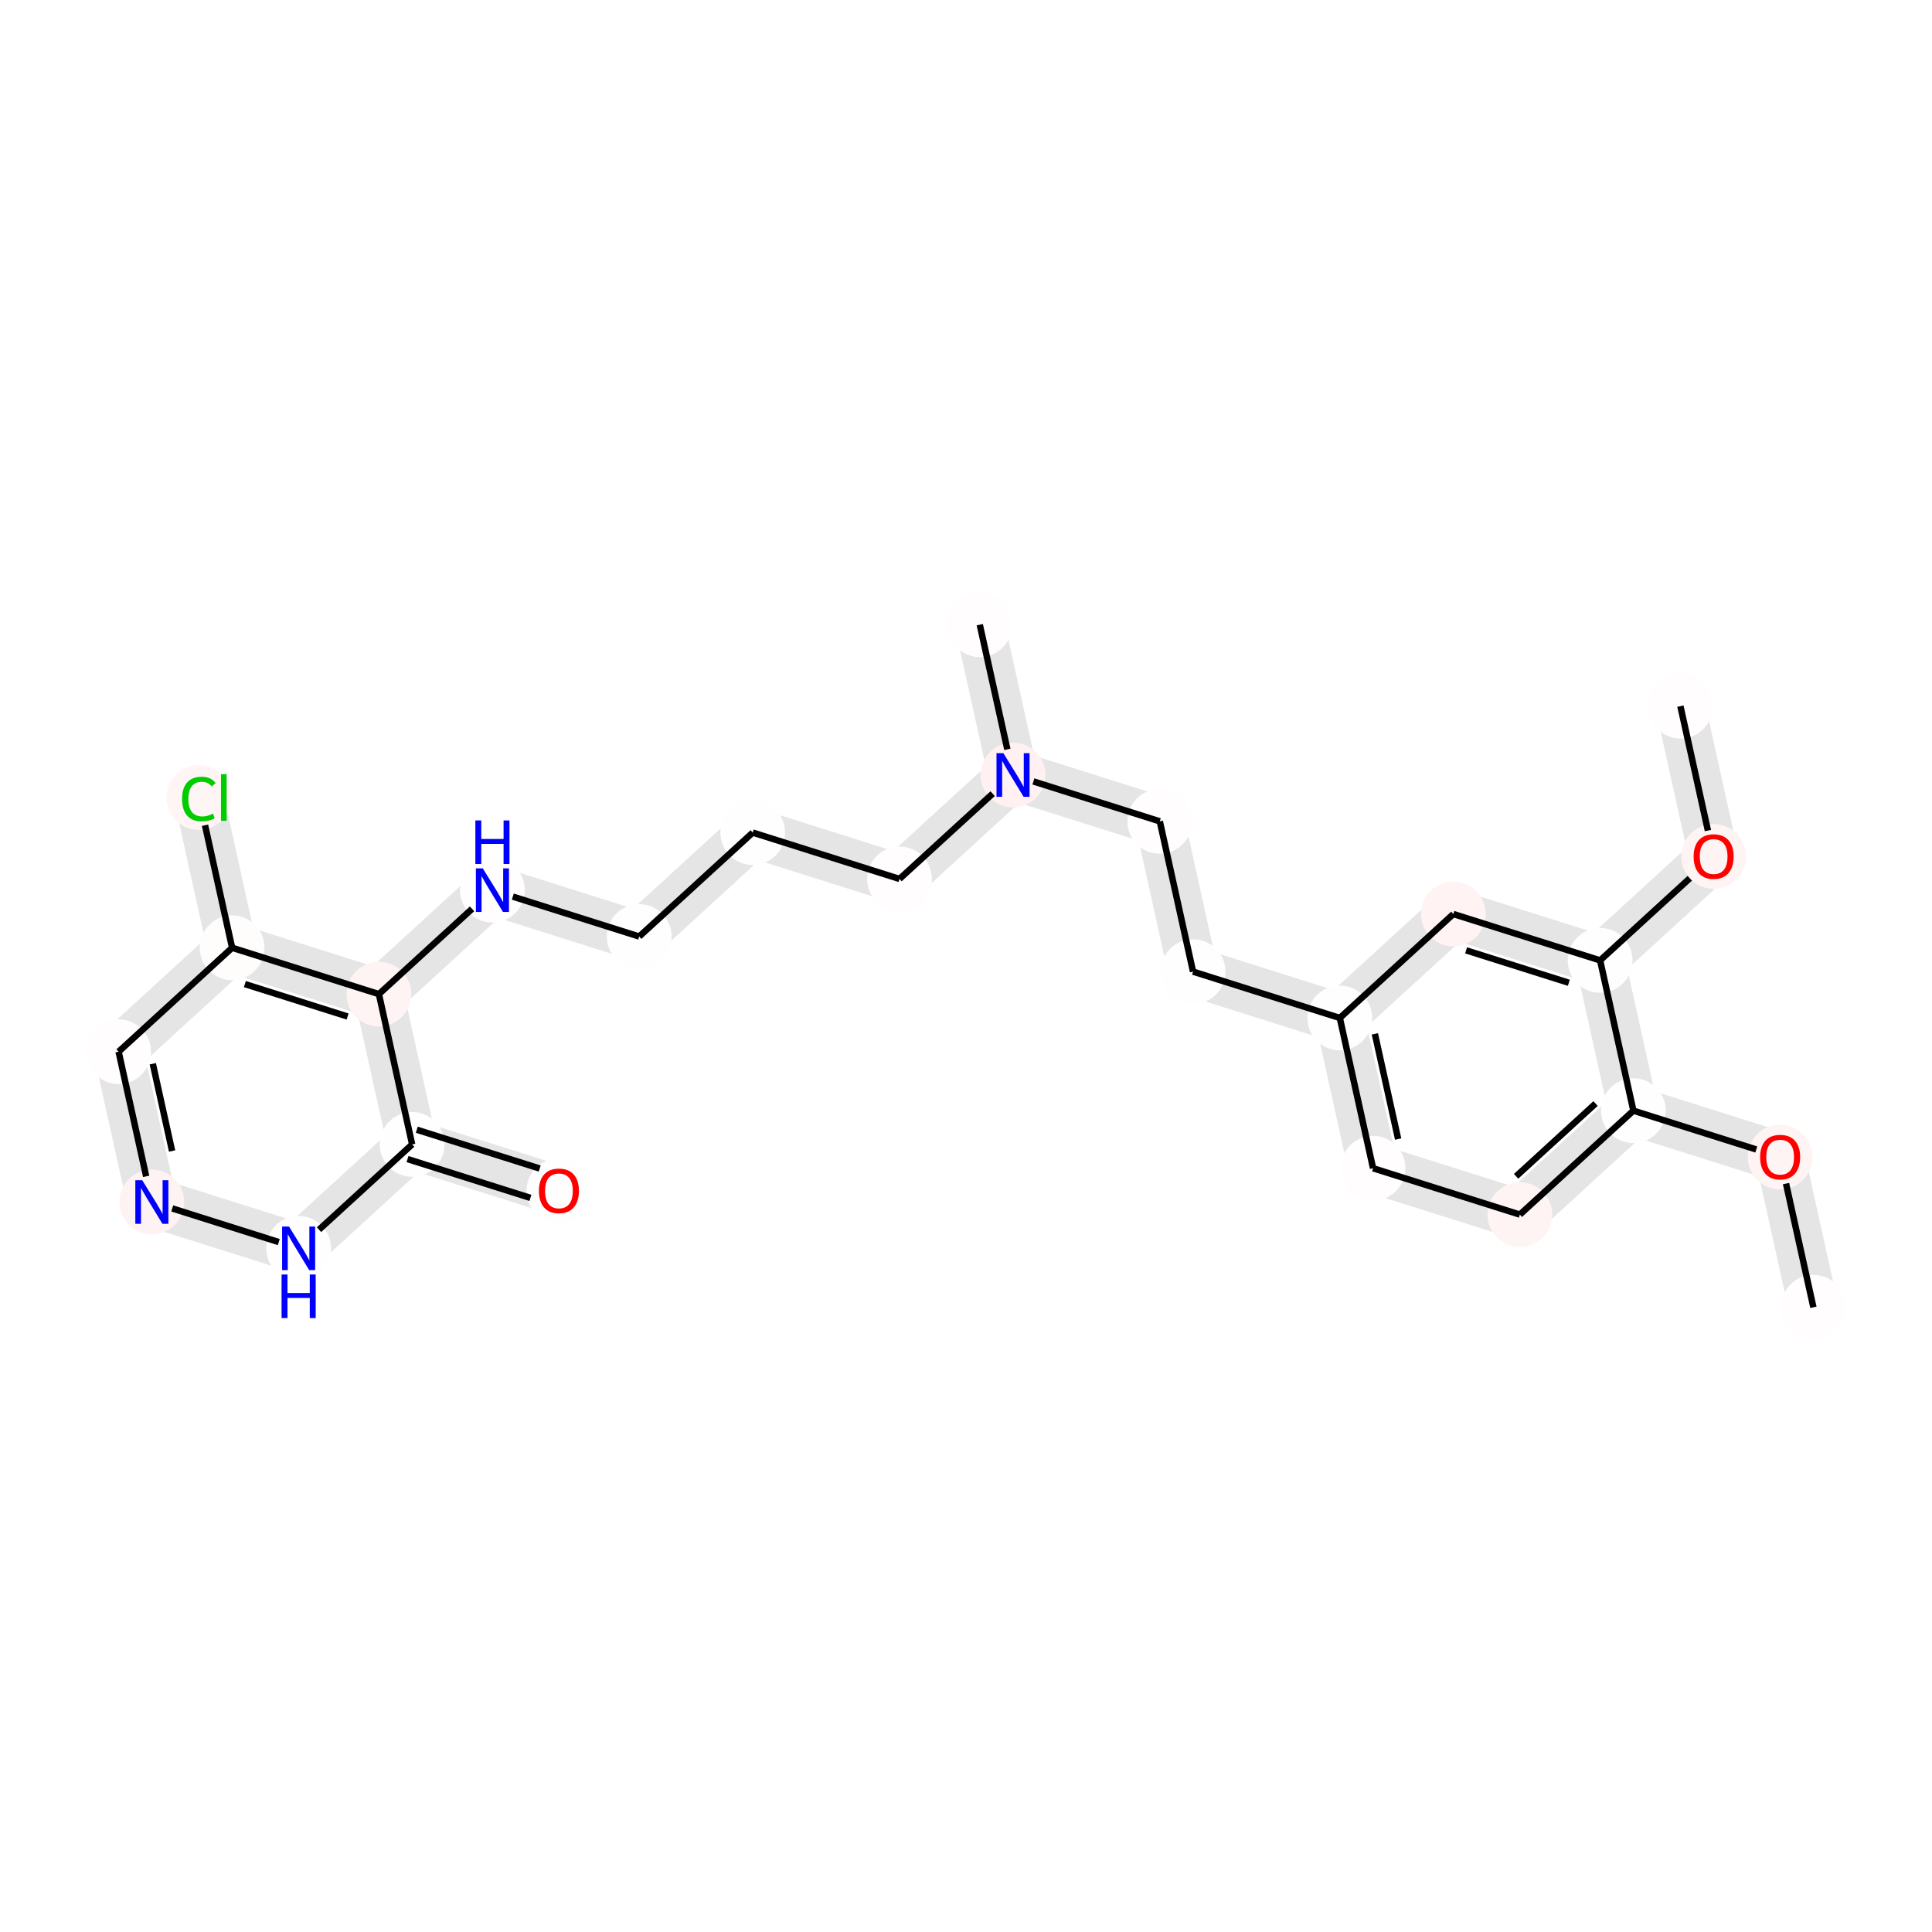 <?xml version='1.0' encoding='iso-8859-1'?>
<svg version='1.1' baseProfile='full'
              xmlns='http://www.w3.org/2000/svg'
                      xmlns:rdkit='http://www.rdkit.org/xml'
                      xmlns:xlink='http://www.w3.org/1999/xlink'
                  xml:space='preserve'
width='600px' height='600px' viewBox='0 0 600 600'>
<!-- END OF HEADER -->
<rect style='opacity:1.0;fill:#FFFFFF;stroke:none' width='600' height='600' x='0' y='0'> </rect>
<path d='M 569.701,404.545 L 559.375,357.873 L 546.307,360.765 L 556.633,407.437 Z' style='fill:#E5E5E5;fill-rule:evenodd;fill-opacity:1;stroke:#E5E5E5;stroke-width:2.0px;stroke-linecap:butt;stroke-linejoin:miter;stroke-opacity:1;' />
<path d='M 554.856,352.937 L 509.274,338.544 L 505.244,351.307 L 550.826,365.701 Z' style='fill:#E5E5E5;fill-rule:evenodd;fill-opacity:1;stroke:#E5E5E5;stroke-width:2.0px;stroke-linecap:butt;stroke-linejoin:miter;stroke-opacity:1;' />
<path d='M 502.74,339.99 L 467.484,372.269 L 476.522,382.14 L 511.778,349.862 Z' style='fill:#E5E5E5;fill-rule:evenodd;fill-opacity:1;stroke:#E5E5E5;stroke-width:2.0px;stroke-linecap:butt;stroke-linejoin:miter;stroke-opacity:1;' />
<path d='M 474.018,370.823 L 428.435,356.43 L 424.405,369.193 L 469.988,383.586 Z' style='fill:#E5E5E5;fill-rule:evenodd;fill-opacity:1;stroke:#E5E5E5;stroke-width:2.0px;stroke-linecap:butt;stroke-linejoin:miter;stroke-opacity:1;' />
<path d='M 432.955,361.366 L 422.628,314.694 L 409.56,317.585 L 419.886,364.257 Z' style='fill:#E5E5E5;fill-rule:evenodd;fill-opacity:1;stroke:#E5E5E5;stroke-width:2.0px;stroke-linecap:butt;stroke-linejoin:miter;stroke-opacity:1;' />
<path d='M 418.109,309.758 L 372.527,295.365 L 368.497,308.128 L 414.079,322.521 Z' style='fill:#E5E5E5;fill-rule:evenodd;fill-opacity:1;stroke:#E5E5E5;stroke-width:2.0px;stroke-linecap:butt;stroke-linejoin:miter;stroke-opacity:1;' />
<path d='M 377.046,300.301 L 366.72,253.629 L 353.652,256.52 L 363.978,303.192 Z' style='fill:#E5E5E5;fill-rule:evenodd;fill-opacity:1;stroke:#E5E5E5;stroke-width:2.0px;stroke-linecap:butt;stroke-linejoin:miter;stroke-opacity:1;' />
<path d='M 362.201,248.693 L 316.619,234.299 L 312.588,247.063 L 358.171,261.456 Z' style='fill:#E5E5E5;fill-rule:evenodd;fill-opacity:1;stroke:#E5E5E5;stroke-width:2.0px;stroke-linecap:butt;stroke-linejoin:miter;stroke-opacity:1;' />
<path d='M 321.138,239.235 L 310.811,192.563 L 297.743,195.455 L 308.069,242.127 Z' style='fill:#E5E5E5;fill-rule:evenodd;fill-opacity:1;stroke:#E5E5E5;stroke-width:2.0px;stroke-linecap:butt;stroke-linejoin:miter;stroke-opacity:1;' />
<path d='M 310.084,235.745 L 274.829,268.024 L 283.867,277.896 L 319.123,245.617 Z' style='fill:#E5E5E5;fill-rule:evenodd;fill-opacity:1;stroke:#E5E5E5;stroke-width:2.0px;stroke-linecap:butt;stroke-linejoin:miter;stroke-opacity:1;' />
<path d='M 281.363,266.578 L 235.78,252.185 L 231.75,264.948 L 277.332,279.341 Z' style='fill:#E5E5E5;fill-rule:evenodd;fill-opacity:1;stroke:#E5E5E5;stroke-width:2.0px;stroke-linecap:butt;stroke-linejoin:miter;stroke-opacity:1;' />
<path d='M 229.246,253.631 L 193.99,285.91 L 203.028,295.781 L 238.284,263.502 Z' style='fill:#E5E5E5;fill-rule:evenodd;fill-opacity:1;stroke:#E5E5E5;stroke-width:2.0px;stroke-linecap:butt;stroke-linejoin:miter;stroke-opacity:1;' />
<path d='M 200.524,284.464 L 154.942,270.071 L 150.912,282.834 L 196.494,297.227 Z' style='fill:#E5E5E5;fill-rule:evenodd;fill-opacity:1;stroke:#E5E5E5;stroke-width:2.0px;stroke-linecap:butt;stroke-linejoin:miter;stroke-opacity:1;' />
<path d='M 148.408,271.516 L 113.152,303.795 L 122.19,313.667 L 157.446,281.388 Z' style='fill:#E5E5E5;fill-rule:evenodd;fill-opacity:1;stroke:#E5E5E5;stroke-width:2.0px;stroke-linecap:butt;stroke-linejoin:miter;stroke-opacity:1;' />
<path d='M 119.686,302.349 L 74.104,287.956 L 70.074,300.719 L 115.656,315.112 Z' style='fill:#E5E5E5;fill-rule:evenodd;fill-opacity:1;stroke:#E5E5E5;stroke-width:2.0px;stroke-linecap:butt;stroke-linejoin:miter;stroke-opacity:1;' />
<path d='M 78.623,292.892 L 68.297,246.22 L 55.228,249.111 L 65.555,295.783 Z' style='fill:#E5E5E5;fill-rule:evenodd;fill-opacity:1;stroke:#E5E5E5;stroke-width:2.0px;stroke-linecap:butt;stroke-linejoin:miter;stroke-opacity:1;' />
<path d='M 67.57,289.402 L 32.314,321.681 L 41.352,331.552 L 76.608,299.274 Z' style='fill:#E5E5E5;fill-rule:evenodd;fill-opacity:1;stroke:#E5E5E5;stroke-width:2.0px;stroke-linecap:butt;stroke-linejoin:miter;stroke-opacity:1;' />
<path d='M 30.299,328.062 L 40.625,374.734 L 53.693,371.843 L 43.367,325.171 Z' style='fill:#E5E5E5;fill-rule:evenodd;fill-opacity:1;stroke:#E5E5E5;stroke-width:2.0px;stroke-linecap:butt;stroke-linejoin:miter;stroke-opacity:1;' />
<path d='M 45.144,379.67 L 90.726,394.063 L 94.756,381.3 L 49.174,366.907 Z' style='fill:#E5E5E5;fill-rule:evenodd;fill-opacity:1;stroke:#E5E5E5;stroke-width:2.0px;stroke-linecap:butt;stroke-linejoin:miter;stroke-opacity:1;' />
<path d='M 97.26,392.617 L 132.516,360.339 L 123.478,350.467 L 88.222,382.746 Z' style='fill:#E5E5E5;fill-rule:evenodd;fill-opacity:1;stroke:#E5E5E5;stroke-width:2.0px;stroke-linecap:butt;stroke-linejoin:miter;stroke-opacity:1;' />
<path d='M 125.982,361.784 L 171.565,376.178 L 175.595,363.415 L 130.012,349.021 Z' style='fill:#E5E5E5;fill-rule:evenodd;fill-opacity:1;stroke:#E5E5E5;stroke-width:2.0px;stroke-linecap:butt;stroke-linejoin:miter;stroke-opacity:1;' />
<path d='M 420.613,321.075 L 455.869,288.796 L 446.831,278.925 L 411.575,311.204 Z' style='fill:#E5E5E5;fill-rule:evenodd;fill-opacity:1;stroke:#E5E5E5;stroke-width:2.0px;stroke-linecap:butt;stroke-linejoin:miter;stroke-opacity:1;' />
<path d='M 449.335,290.242 L 494.917,304.635 L 498.947,291.872 L 453.365,277.479 Z' style='fill:#E5E5E5;fill-rule:evenodd;fill-opacity:1;stroke:#E5E5E5;stroke-width:2.0px;stroke-linecap:butt;stroke-linejoin:miter;stroke-opacity:1;' />
<path d='M 501.451,303.19 L 536.707,270.911 L 527.669,261.039 L 492.413,293.318 Z' style='fill:#E5E5E5;fill-rule:evenodd;fill-opacity:1;stroke:#E5E5E5;stroke-width:2.0px;stroke-linecap:butt;stroke-linejoin:miter;stroke-opacity:1;' />
<path d='M 538.723,264.529 L 528.396,217.857 L 515.328,220.749 L 525.654,267.421 Z' style='fill:#E5E5E5;fill-rule:evenodd;fill-opacity:1;stroke:#E5E5E5;stroke-width:2.0px;stroke-linecap:butt;stroke-linejoin:miter;stroke-opacity:1;' />
<path d='M 490.398,299.699 L 500.725,346.371 L 513.793,343.48 L 503.467,296.808 Z' style='fill:#E5E5E5;fill-rule:evenodd;fill-opacity:1;stroke:#E5E5E5;stroke-width:2.0px;stroke-linecap:butt;stroke-linejoin:miter;stroke-opacity:1;' />
<path d='M 134.531,353.957 L 124.205,307.285 L 111.137,310.177 L 121.463,356.849 Z' style='fill:#E5E5E5;fill-rule:evenodd;fill-opacity:1;stroke:#E5E5E5;stroke-width:2.0px;stroke-linecap:butt;stroke-linejoin:miter;stroke-opacity:1;' />
<ellipse cx='563.167' cy='405.991' rx='9.56' ry='9.56'  style='fill:#FFFDFD;fill-rule:evenodd;stroke:#FFFDFD;stroke-width:1.0px;stroke-linecap:butt;stroke-linejoin:miter;stroke-opacity:1' />
<ellipse cx='36.833' cy='326.616' rx='9.56' ry='9.56'  style='fill:#FFFDFD;fill-rule:evenodd;stroke:#FFFDFD;stroke-width:1.0px;stroke-linecap:butt;stroke-linejoin:miter;stroke-opacity:1' />
<ellipse cx='173.58' cy='369.796' rx='9.56' ry='9.56'  style='fill:#FFFEFE;fill-rule:evenodd;stroke:#FFFEFE;stroke-width:1.0px;stroke-linecap:butt;stroke-linejoin:miter;stroke-opacity:1' />
<ellipse cx='360.186' cy='255.074' rx='9.56' ry='9.56'  style='fill:#FFFDFD;fill-rule:evenodd;stroke:#FFFDFD;stroke-width:1.0px;stroke-linecap:butt;stroke-linejoin:miter;stroke-opacity:1' />
<ellipse cx='416.094' cy='316.139' rx='9.56' ry='9.56'  style='fill:#FFFEFE;fill-rule:evenodd;stroke:#FFFEFE;stroke-width:1.0px;stroke-linecap:butt;stroke-linejoin:miter;stroke-opacity:1' />
<ellipse cx='92.741' cy='387.682' rx='9.56' ry='9.56'  style='fill:#FFFEFE;fill-rule:evenodd;stroke:#FFFEFE;stroke-width:1.0px;stroke-linecap:butt;stroke-linejoin:miter;stroke-opacity:1' />
<ellipse cx='233.765' cy='258.567' rx='9.56' ry='9.56'  style='fill:#FFFEFE;fill-rule:evenodd;stroke:#FFFEFE;stroke-width:1.0px;stroke-linecap:butt;stroke-linejoin:miter;stroke-opacity:1' />
<ellipse cx='152.927' cy='276.452' rx='9.56' ry='9.56'  style='fill:#FFFDFD;fill-rule:evenodd;stroke:#FFFDFD;stroke-width:1.0px;stroke-linecap:butt;stroke-linejoin:miter;stroke-opacity:1' />
<ellipse cx='521.862' cy='219.303' rx='9.56' ry='9.56'  style='fill:#FFFDFD;fill-rule:evenodd;stroke:#FFFDFD;stroke-width:1.0px;stroke-linecap:butt;stroke-linejoin:miter;stroke-opacity:1' />
<ellipse cx='507.259' cy='344.926' rx='9.56' ry='9.56'  style='fill:#FFFEFE;fill-rule:evenodd;stroke:#FFFEFE;stroke-width:1.0px;stroke-linecap:butt;stroke-linejoin:miter;stroke-opacity:1' />
<ellipse cx='198.509' cy='290.845' rx='9.56' ry='9.56'  style='fill:#FFFEFE;fill-rule:evenodd;stroke:#FFFEFE;stroke-width:1.0px;stroke-linecap:butt;stroke-linejoin:miter;stroke-opacity:1' />
<ellipse cx='304.277' cy='194.009' rx='9.56' ry='9.56'  style='fill:#FFFDFD;fill-rule:evenodd;stroke:#FFFDFD;stroke-width:1.0px;stroke-linecap:butt;stroke-linejoin:miter;stroke-opacity:1' />
<ellipse cx='279.348' cy='272.96' rx='9.56' ry='9.56'  style='fill:#FFFDFD;fill-rule:evenodd;stroke:#FFFDFD;stroke-width:1.0px;stroke-linecap:butt;stroke-linejoin:miter;stroke-opacity:1' />
<ellipse cx='72.089' cy='294.338' rx='9.56' ry='9.56'  style='fill:#FFFCFC;fill-rule:evenodd;stroke:#FFFCFC;stroke-width:1.0px;stroke-linecap:butt;stroke-linejoin:miter;stroke-opacity:1' />
<ellipse cx='496.932' cy='298.254' rx='9.56' ry='9.56'  style='fill:#FFFEFE;fill-rule:evenodd;stroke:#FFFEFE;stroke-width:1.0px;stroke-linecap:butt;stroke-linejoin:miter;stroke-opacity:1' />
<ellipse cx='127.997' cy='355.403' rx='9.56' ry='9.56'  style='fill:#FFFEFE;fill-rule:evenodd;stroke:#FFFEFE;stroke-width:1.0px;stroke-linecap:butt;stroke-linejoin:miter;stroke-opacity:1' />
<ellipse cx='426.42' cy='362.811' rx='9.56' ry='9.56'  style='fill:#FFFDFD;fill-rule:evenodd;stroke:#FFFDFD;stroke-width:1.0px;stroke-linecap:butt;stroke-linejoin:miter;stroke-opacity:1' />
<ellipse cx='370.512' cy='301.746' rx='9.56' ry='9.56'  style='fill:#FFFEFE;fill-rule:evenodd;stroke:#FFFEFE;stroke-width:1.0px;stroke-linecap:butt;stroke-linejoin:miter;stroke-opacity:1' />
<ellipse cx='117.671' cy='308.731' rx='9.56' ry='9.56'  style='fill:#FFF4F4;fill-rule:evenodd;stroke:#FFF4F4;stroke-width:1.0px;stroke-linecap:butt;stroke-linejoin:miter;stroke-opacity:1' />
<ellipse cx='61.763' cy='247.666' rx='9.56' ry='9.56'  style='fill:#FFF5F5;fill-rule:evenodd;stroke:#FFF5F5;stroke-width:1.0px;stroke-linecap:butt;stroke-linejoin:miter;stroke-opacity:1' />
<ellipse cx='532.188' cy='265.975' rx='9.56' ry='9.56'  style='fill:#FFF4F4;fill-rule:evenodd;stroke:#FFF4F4;stroke-width:1.0px;stroke-linecap:butt;stroke-linejoin:miter;stroke-opacity:1' />
<ellipse cx='472.003' cy='377.205' rx='9.56' ry='9.56'  style='fill:#FFF4F4;fill-rule:evenodd;stroke:#FFF4F4;stroke-width:1.0px;stroke-linecap:butt;stroke-linejoin:miter;stroke-opacity:1' />
<ellipse cx='314.604' cy='240.681' rx='9.56' ry='9.56'  style='fill:#FFF1F1;fill-rule:evenodd;stroke:#FFF1F1;stroke-width:1.0px;stroke-linecap:butt;stroke-linejoin:miter;stroke-opacity:1' />
<ellipse cx='451.35' cy='283.861' rx='9.56' ry='9.56'  style='fill:#FFF3F3;fill-rule:evenodd;stroke:#FFF3F3;stroke-width:1.0px;stroke-linecap:butt;stroke-linejoin:miter;stroke-opacity:1' />
<ellipse cx='47.159' cy='373.288' rx='9.56' ry='9.56'  style='fill:#FFF2F2;fill-rule:evenodd;stroke:#FFF2F2;stroke-width:1.0px;stroke-linecap:butt;stroke-linejoin:miter;stroke-opacity:1' />
<ellipse cx='552.841' cy='359.319' rx='9.56' ry='9.56'  style='fill:#FFF4F4;fill-rule:evenodd;stroke:#FFF4F4;stroke-width:1.0px;stroke-linecap:butt;stroke-linejoin:miter;stroke-opacity:1' />
<path class='bond-0 atom-0 atom-25' d='M 563.167,405.991 L 554.666,367.569' style='fill:none;fill-rule:evenodd;stroke:#000000;stroke-width:2.0px;stroke-linecap:butt;stroke-linejoin:miter;stroke-opacity:1' />
<path class='bond-16 atom-13 atom-1' d='M 72.089,294.338 L 36.833,326.616' style='fill:none;fill-rule:evenodd;stroke:#000000;stroke-width:2.0px;stroke-linecap:butt;stroke-linejoin:miter;stroke-opacity:1' />
<path class='bond-17 atom-1 atom-24' d='M 36.833,326.616 L 45.397,365.325' style='fill:none;fill-rule:evenodd;stroke:#000000;stroke-width:2.0px;stroke-linecap:butt;stroke-linejoin:miter;stroke-opacity:1' />
<path class='bond-17 atom-1 atom-24' d='M 47.452,330.357 L 53.447,357.453' style='fill:none;fill-rule:evenodd;stroke:#000000;stroke-width:2.0px;stroke-linecap:butt;stroke-linejoin:miter;stroke-opacity:1' />
<path class='bond-20 atom-15 atom-2' d='M 126.558,359.961 L 164.731,372.015' style='fill:none;fill-rule:evenodd;stroke:#000000;stroke-width:2.0px;stroke-linecap:butt;stroke-linejoin:miter;stroke-opacity:1' />
<path class='bond-20 atom-15 atom-2' d='M 129.437,350.845 L 167.61,362.898' style='fill:none;fill-rule:evenodd;stroke:#000000;stroke-width:2.0px;stroke-linecap:butt;stroke-linejoin:miter;stroke-opacity:1' />
<path class='bond-6 atom-17 atom-3' d='M 370.512,301.746 L 360.186,255.074' style='fill:none;fill-rule:evenodd;stroke:#000000;stroke-width:2.0px;stroke-linecap:butt;stroke-linejoin:miter;stroke-opacity:1' />
<path class='bond-7 atom-3 atom-22' d='M 360.186,255.074 L 320.932,242.679' style='fill:none;fill-rule:evenodd;stroke:#000000;stroke-width:2.0px;stroke-linecap:butt;stroke-linejoin:miter;stroke-opacity:1' />
<path class='bond-4 atom-16 atom-4' d='M 426.42,362.811 L 416.094,316.139' style='fill:none;fill-rule:evenodd;stroke:#000000;stroke-width:2.0px;stroke-linecap:butt;stroke-linejoin:miter;stroke-opacity:1' />
<path class='bond-4 atom-16 atom-4' d='M 434.206,353.745 L 426.978,321.075' style='fill:none;fill-rule:evenodd;stroke:#000000;stroke-width:2.0px;stroke-linecap:butt;stroke-linejoin:miter;stroke-opacity:1' />
<path class='bond-5 atom-4 atom-17' d='M 416.094,316.139 L 370.512,301.746' style='fill:none;fill-rule:evenodd;stroke:#000000;stroke-width:2.0px;stroke-linecap:butt;stroke-linejoin:miter;stroke-opacity:1' />
<path class='bond-21 atom-4 atom-23' d='M 416.094,316.139 L 451.35,283.861' style='fill:none;fill-rule:evenodd;stroke:#000000;stroke-width:2.0px;stroke-linecap:butt;stroke-linejoin:miter;stroke-opacity:1' />
<path class='bond-18 atom-24 atom-5' d='M 53.488,375.287 L 86.578,385.736' style='fill:none;fill-rule:evenodd;stroke:#000000;stroke-width:2.0px;stroke-linecap:butt;stroke-linejoin:miter;stroke-opacity:1' />
<path class='bond-19 atom-5 atom-15' d='M 99.07,381.887 L 127.997,355.403' style='fill:none;fill-rule:evenodd;stroke:#000000;stroke-width:2.0px;stroke-linecap:butt;stroke-linejoin:miter;stroke-opacity:1' />
<path class='bond-10 atom-12 atom-6' d='M 279.348,272.96 L 233.765,258.567' style='fill:none;fill-rule:evenodd;stroke:#000000;stroke-width:2.0px;stroke-linecap:butt;stroke-linejoin:miter;stroke-opacity:1' />
<path class='bond-11 atom-6 atom-10' d='M 233.765,258.567 L 198.509,290.845' style='fill:none;fill-rule:evenodd;stroke:#000000;stroke-width:2.0px;stroke-linecap:butt;stroke-linejoin:miter;stroke-opacity:1' />
<path class='bond-12 atom-10 atom-7' d='M 198.509,290.845 L 159.256,278.451' style='fill:none;fill-rule:evenodd;stroke:#000000;stroke-width:2.0px;stroke-linecap:butt;stroke-linejoin:miter;stroke-opacity:1' />
<path class='bond-13 atom-7 atom-18' d='M 146.598,282.247 L 117.671,308.731' style='fill:none;fill-rule:evenodd;stroke:#000000;stroke-width:2.0px;stroke-linecap:butt;stroke-linejoin:miter;stroke-opacity:1' />
<path class='bond-24 atom-20 atom-8' d='M 530.41,257.935 L 521.862,219.303' style='fill:none;fill-rule:evenodd;stroke:#000000;stroke-width:2.0px;stroke-linecap:butt;stroke-linejoin:miter;stroke-opacity:1' />
<path class='bond-1 atom-25 atom-9' d='M 545.432,356.979 L 507.259,344.926' style='fill:none;fill-rule:evenodd;stroke:#000000;stroke-width:2.0px;stroke-linecap:butt;stroke-linejoin:miter;stroke-opacity:1' />
<path class='bond-2 atom-9 atom-21' d='M 507.259,344.926 L 472.003,377.205' style='fill:none;fill-rule:evenodd;stroke:#000000;stroke-width:2.0px;stroke-linecap:butt;stroke-linejoin:miter;stroke-opacity:1' />
<path class='bond-2 atom-9 atom-21' d='M 495.515,342.716 L 470.835,365.312' style='fill:none;fill-rule:evenodd;stroke:#000000;stroke-width:2.0px;stroke-linecap:butt;stroke-linejoin:miter;stroke-opacity:1' />
<path class='bond-25 atom-14 atom-9' d='M 496.932,298.254 L 507.259,344.926' style='fill:none;fill-rule:evenodd;stroke:#000000;stroke-width:2.0px;stroke-linecap:butt;stroke-linejoin:miter;stroke-opacity:1' />
<path class='bond-8 atom-22 atom-11' d='M 312.842,232.717 L 304.277,194.009' style='fill:none;fill-rule:evenodd;stroke:#000000;stroke-width:2.0px;stroke-linecap:butt;stroke-linejoin:miter;stroke-opacity:1' />
<path class='bond-9 atom-22 atom-12' d='M 308.275,246.475 L 279.348,272.96' style='fill:none;fill-rule:evenodd;stroke:#000000;stroke-width:2.0px;stroke-linecap:butt;stroke-linejoin:miter;stroke-opacity:1' />
<path class='bond-14 atom-18 atom-13' d='M 117.671,308.731 L 72.089,294.338' style='fill:none;fill-rule:evenodd;stroke:#000000;stroke-width:2.0px;stroke-linecap:butt;stroke-linejoin:miter;stroke-opacity:1' />
<path class='bond-14 atom-18 atom-13' d='M 107.955,315.688 L 76.047,305.613' style='fill:none;fill-rule:evenodd;stroke:#000000;stroke-width:2.0px;stroke-linecap:butt;stroke-linejoin:miter;stroke-opacity:1' />
<path class='bond-15 atom-13 atom-19' d='M 72.089,294.338 L 63.67,256.289' style='fill:none;fill-rule:evenodd;stroke:#000000;stroke-width:2.0px;stroke-linecap:butt;stroke-linejoin:miter;stroke-opacity:1' />
<path class='bond-22 atom-23 atom-14' d='M 451.35,283.861 L 496.932,298.254' style='fill:none;fill-rule:evenodd;stroke:#000000;stroke-width:2.0px;stroke-linecap:butt;stroke-linejoin:miter;stroke-opacity:1' />
<path class='bond-22 atom-23 atom-14' d='M 455.309,295.136 L 487.216,305.211' style='fill:none;fill-rule:evenodd;stroke:#000000;stroke-width:2.0px;stroke-linecap:butt;stroke-linejoin:miter;stroke-opacity:1' />
<path class='bond-23 atom-14 atom-20' d='M 496.932,298.254 L 524.779,272.758' style='fill:none;fill-rule:evenodd;stroke:#000000;stroke-width:2.0px;stroke-linecap:butt;stroke-linejoin:miter;stroke-opacity:1' />
<path class='bond-26 atom-15 atom-18' d='M 127.997,355.403 L 117.671,308.731' style='fill:none;fill-rule:evenodd;stroke:#000000;stroke-width:2.0px;stroke-linecap:butt;stroke-linejoin:miter;stroke-opacity:1' />
<path class='bond-3 atom-21 atom-16' d='M 472.003,377.205 L 426.42,362.811' style='fill:none;fill-rule:evenodd;stroke:#000000;stroke-width:2.0px;stroke-linecap:butt;stroke-linejoin:miter;stroke-opacity:1' />
<path  class='atom-2' d='M 167.365 369.834
Q 167.365 366.584, 168.972 364.767
Q 170.578 362.951, 173.58 362.951
Q 176.581 362.951, 178.188 364.767
Q 179.794 366.584, 179.794 369.834
Q 179.794 373.123, 178.168 374.997
Q 176.543 376.851, 173.58 376.851
Q 170.597 376.851, 168.972 374.997
Q 167.365 373.142, 167.365 369.834
M 173.58 375.322
Q 175.645 375.322, 176.754 373.945
Q 177.882 372.549, 177.882 369.834
Q 177.882 367.177, 176.754 365.838
Q 175.645 364.481, 173.58 364.481
Q 171.515 364.481, 170.386 365.819
Q 169.277 367.157, 169.277 369.834
Q 169.277 372.569, 170.386 373.945
Q 171.515 375.322, 173.58 375.322
' fill='#FF0000'/>
<path  class='atom-5' d='M 89.749 380.913
L 94.185 388.083
Q 94.625 388.791, 95.332 390.072
Q 96.04 391.353, 96.078 391.429
L 96.078 380.913
L 97.875 380.913
L 97.875 394.45
L 96.02 394.45
L 91.26 386.611
Q 90.705 385.693, 90.112 384.642
Q 89.539 383.59, 89.367 383.265
L 89.367 394.45
L 87.608 394.45
L 87.608 380.913
L 89.749 380.913
' fill='#0000FF'/>
<path  class='atom-5' d='M 87.445 395.804
L 89.281 395.804
L 89.281 401.559
L 96.202 401.559
L 96.202 395.804
L 98.038 395.804
L 98.038 409.341
L 96.202 409.341
L 96.202 403.089
L 89.281 403.089
L 89.281 409.341
L 87.445 409.341
L 87.445 395.804
' fill='#0000FF'/>
<path  class='atom-7' d='M 149.935 269.684
L 154.371 276.854
Q 154.81 277.561, 155.518 278.842
Q 156.225 280.123, 156.264 280.2
L 156.264 269.684
L 158.061 269.684
L 158.061 283.221
L 156.206 283.221
L 151.445 275.381
Q 150.891 274.464, 150.298 273.412
Q 149.724 272.36, 149.552 272.035
L 149.552 283.221
L 147.793 283.221
L 147.793 269.684
L 149.935 269.684
' fill='#0000FF'/>
<path  class='atom-7' d='M 147.631 254.793
L 149.466 254.793
L 149.466 260.548
L 156.388 260.548
L 156.388 254.793
L 158.223 254.793
L 158.223 268.33
L 156.388 268.33
L 156.388 262.078
L 149.466 262.078
L 149.466 268.33
L 147.631 268.33
L 147.631 254.793
' fill='#0000FF'/>
<path  class='atom-19' d='M 56.543 248.134
Q 56.543 244.769, 58.111 243.01
Q 59.698 241.232, 62.7 241.232
Q 65.491 241.232, 66.983 243.201
L 65.721 244.234
Q 64.631 242.8, 62.7 242.8
Q 60.654 242.8, 59.564 244.176
Q 58.493 245.534, 58.493 248.134
Q 58.493 250.811, 59.602 252.188
Q 60.73 253.564, 62.91 253.564
Q 64.401 253.564, 66.141 252.666
L 66.677 254.1
Q 65.969 254.559, 64.898 254.826
Q 63.828 255.094, 62.642 255.094
Q 59.698 255.094, 58.111 253.297
Q 56.543 251.499, 56.543 248.134
' fill='#00CC00'/>
<path  class='atom-19' d='M 68.627 240.41
L 70.386 240.41
L 70.386 254.922
L 68.627 254.922
L 68.627 240.41
' fill='#00CC00'/>
<path  class='atom-20' d='M 525.974 266.013
Q 525.974 262.763, 527.58 260.946
Q 529.187 259.13, 532.188 259.13
Q 535.19 259.13, 536.796 260.946
Q 538.403 262.763, 538.403 266.013
Q 538.403 269.302, 536.777 271.176
Q 535.152 273.03, 532.188 273.03
Q 529.206 273.03, 527.58 271.176
Q 525.974 269.321, 525.974 266.013
M 532.188 271.501
Q 534.253 271.501, 535.362 270.124
Q 536.49 268.728, 536.49 266.013
Q 536.49 263.356, 535.362 262.017
Q 534.253 260.66, 532.188 260.66
Q 530.123 260.66, 528.995 261.998
Q 527.886 263.336, 527.886 266.013
Q 527.886 268.747, 528.995 270.124
Q 530.123 271.501, 532.188 271.501
' fill='#FF0000'/>
<path  class='atom-22' d='M 311.611 233.912
L 316.047 241.083
Q 316.487 241.79, 317.194 243.071
Q 317.902 244.352, 317.94 244.429
L 317.94 233.912
L 319.737 233.912
L 319.737 247.45
L 317.883 247.45
L 313.122 239.61
Q 312.567 238.693, 311.974 237.641
Q 311.401 236.589, 311.229 236.264
L 311.229 247.45
L 309.47 247.45
L 309.47 233.912
L 311.611 233.912
' fill='#0000FF'/>
<path  class='atom-24' d='M 44.167 366.52
L 48.603 373.69
Q 49.042 374.397, 49.75 375.678
Q 50.457 376.96, 50.496 377.036
L 50.496 366.52
L 52.293 366.52
L 52.293 380.057
L 50.438 380.057
L 45.677 372.218
Q 45.123 371.3, 44.53 370.248
Q 43.956 369.197, 43.784 368.872
L 43.784 380.057
L 42.025 380.057
L 42.025 366.52
L 44.167 366.52
' fill='#0000FF'/>
<path  class='atom-25' d='M 546.627 359.357
Q 546.627 356.107, 548.233 354.29
Q 549.839 352.474, 552.841 352.474
Q 555.843 352.474, 557.449 354.29
Q 559.055 356.107, 559.055 359.357
Q 559.055 362.646, 557.43 364.52
Q 555.805 366.374, 552.841 366.374
Q 549.858 366.374, 548.233 364.52
Q 546.627 362.665, 546.627 359.357
M 552.841 364.845
Q 554.906 364.845, 556.015 363.468
Q 557.143 362.072, 557.143 359.357
Q 557.143 356.7, 556.015 355.361
Q 554.906 354.004, 552.841 354.004
Q 550.776 354.004, 549.648 355.342
Q 548.539 356.68, 548.539 359.357
Q 548.539 362.091, 549.648 363.468
Q 550.776 364.845, 552.841 364.845
' fill='#FF0000'/>
</svg>
